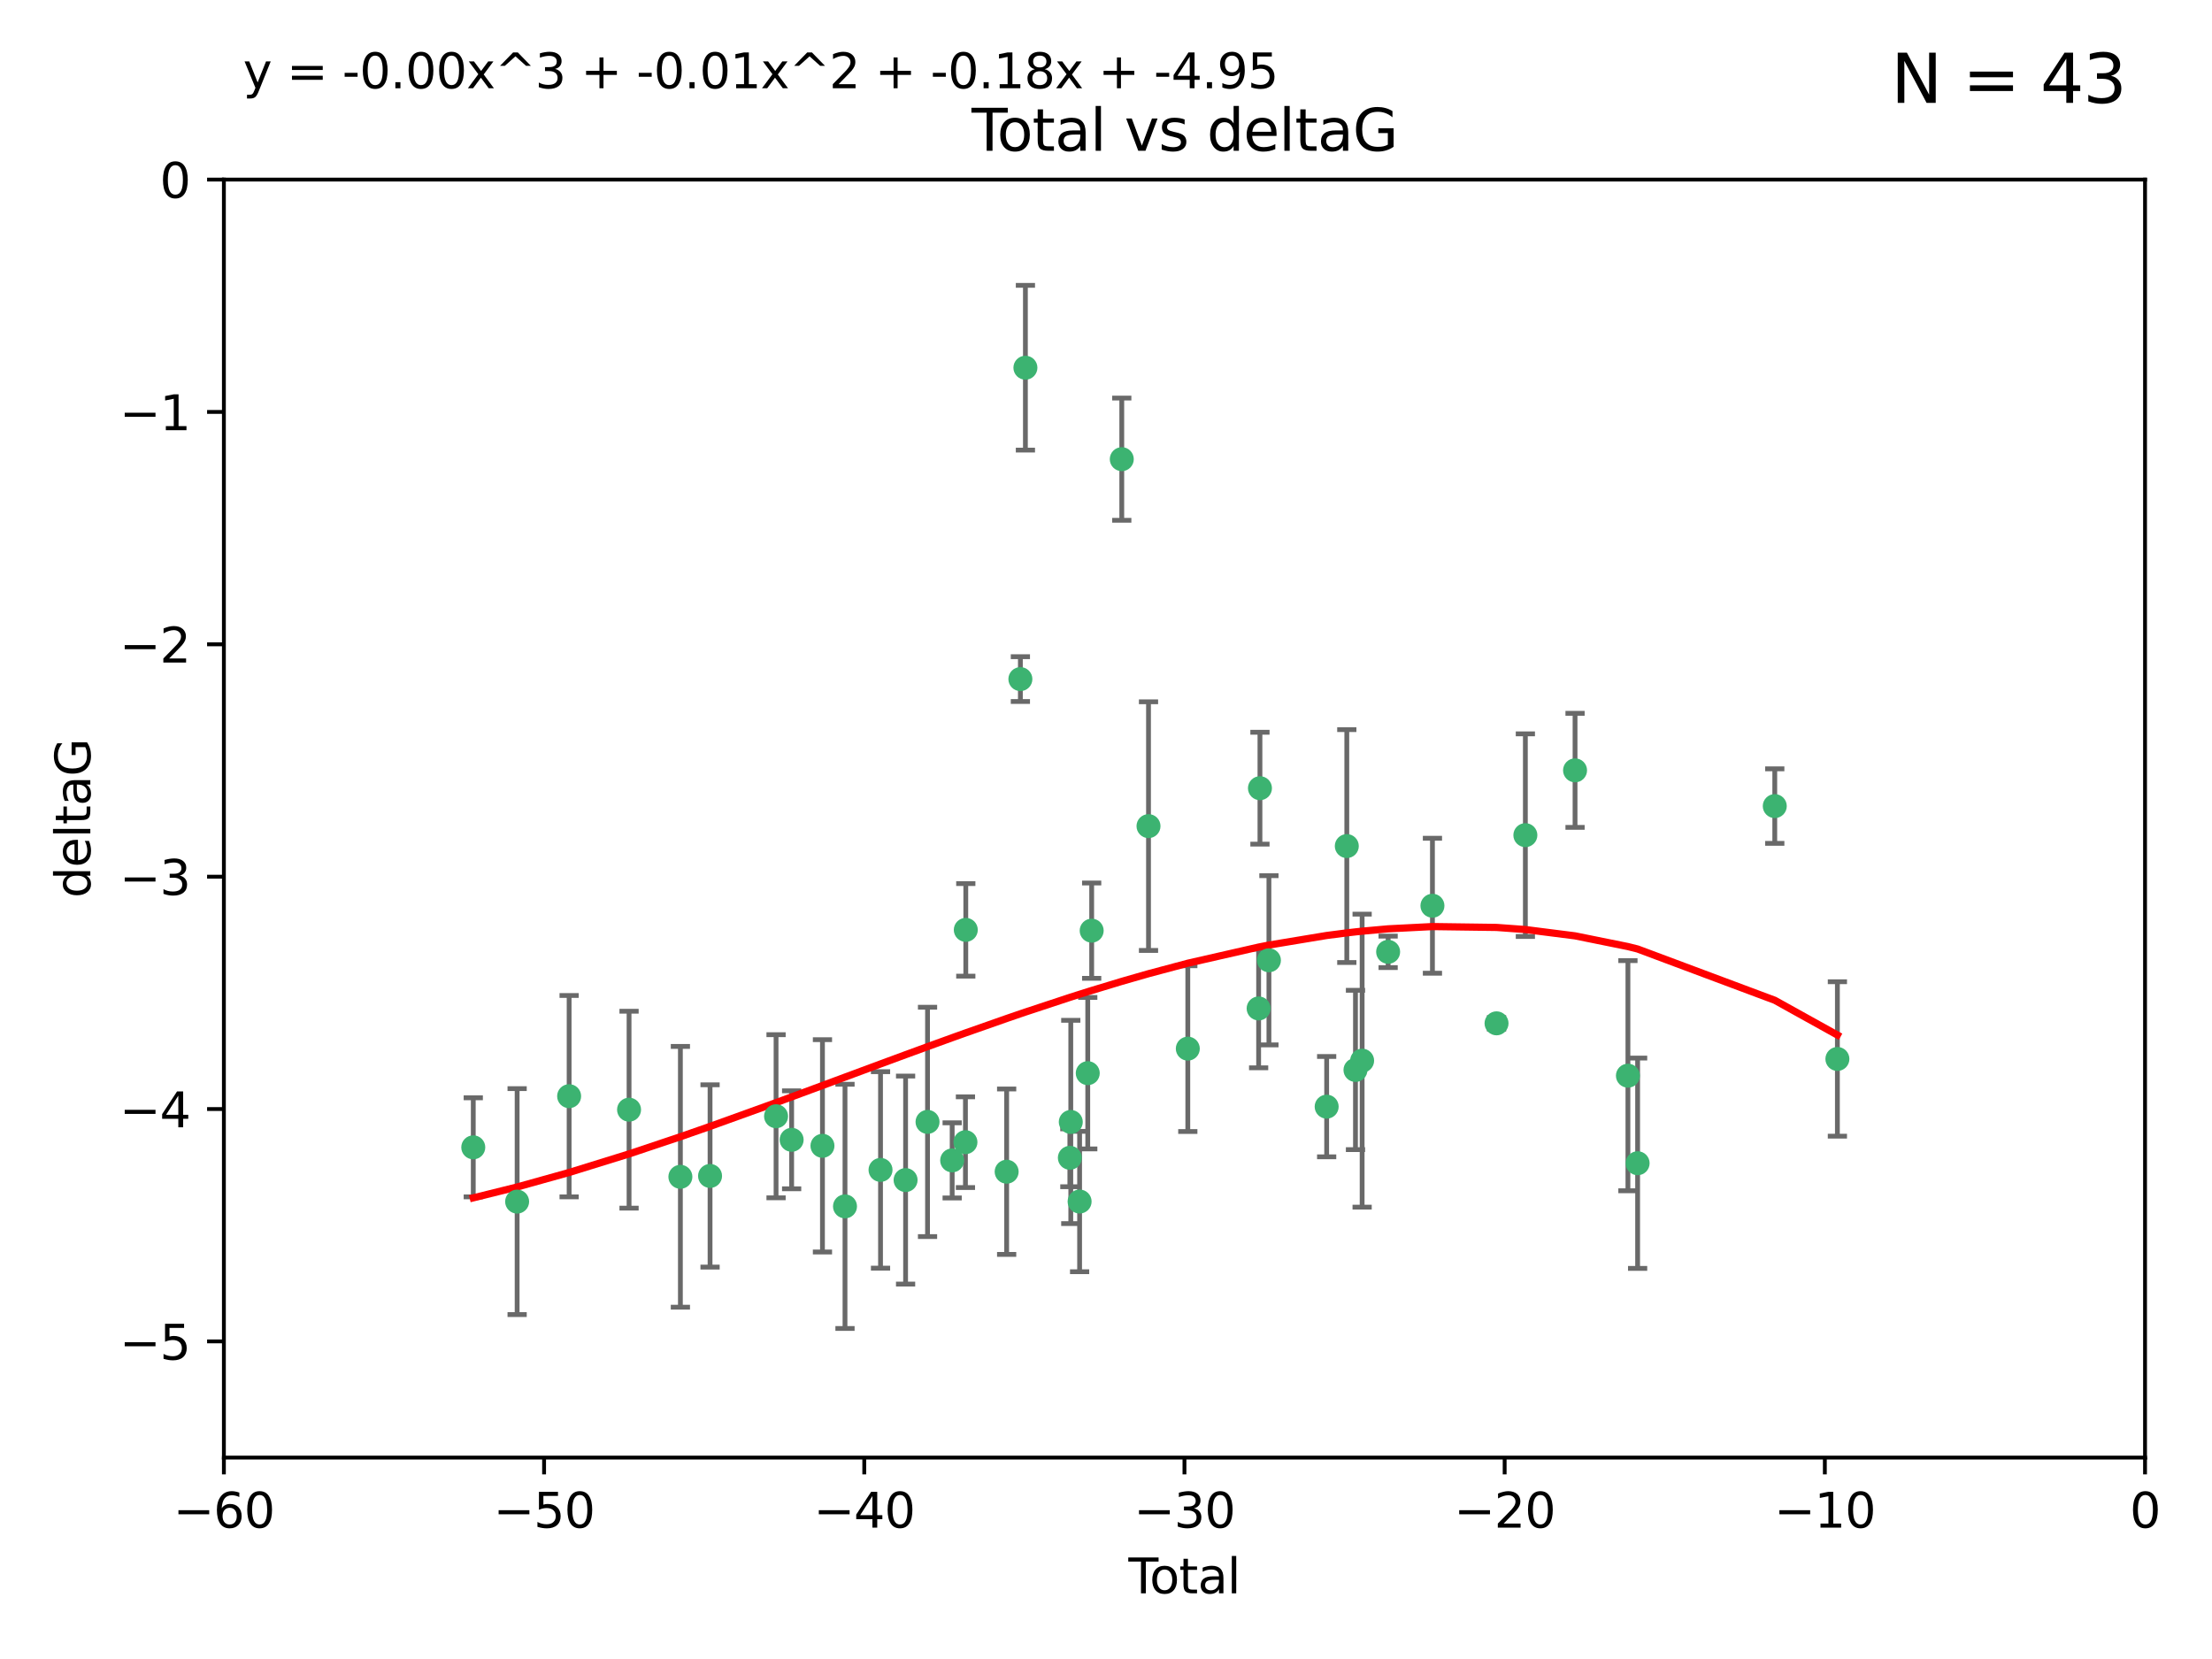 <?xml version="1.0" encoding="utf-8" standalone="no"?>
<!DOCTYPE svg PUBLIC "-//W3C//DTD SVG 1.1//EN"
  "http://www.w3.org/Graphics/SVG/1.1/DTD/svg11.dtd">
<svg xmlns:xlink="http://www.w3.org/1999/xlink" width="460.8pt" height="345.6pt" viewBox="0 0 460.8 345.6" xmlns="http://www.w3.org/2000/svg" version="1.1">
 <defs>
  <style type="text/css">*{stroke-linejoin: round; stroke-linecap: butt}</style>
 </defs>
 <g id="figure_1">
  <g id="patch_1">
   <path d="M 0 345.6 
L 460.8 345.6 
L 460.8 0 
L 0 0 
z
" style="fill: #ffffff"/>
  </g>
  <g id="axes_1">
   <g id="patch_2">
    <path d="M 46.64 303.64 
L 446.85 303.64 
L 446.85 37.411 
L 46.64 37.411 
z
" style="fill: #ffffff"/>
   </g>
   <g id="PathCollection_1">
    <defs>
     <path id="m58728c162a" d="M 0 1.118 
C 0.297 1.118 0.581 1 0.791 0.791 
C 1 0.581 1.118 0.297 1.118 0 
C 1.118 -0.297 1 -0.581 0.791 -0.791 
C 0.581 -1 0.297 -1.118 0 -1.118 
C -0.297 -1.118 -0.581 -1 -0.791 -0.791 
C -1 -0.581 -1.118 -0.297 -1.118 0 
C -1.118 0.297 -1 0.581 -0.791 0.791 
C -0.581 1 -0.297 1.118 0 1.118 
z
" style="stroke: #3cb371"/>
    </defs>
    <g clip-path="url(#p8be495f205)">
     <use xlink:href="#m58728c162a" x="98.591" y="239.011" style="fill: #3cb371; stroke: #3cb371"/>
     <use xlink:href="#m58728c162a" x="107.728" y="250.316" style="fill: #3cb371; stroke: #3cb371"/>
     <use xlink:href="#m58728c162a" x="118.56" y="228.355" style="fill: #3cb371; stroke: #3cb371"/>
     <use xlink:href="#m58728c162a" x="131.044" y="231.167" style="fill: #3cb371; stroke: #3cb371"/>
     <use xlink:href="#m58728c162a" x="141.738" y="245.151" style="fill: #3cb371; stroke: #3cb371"/>
     <use xlink:href="#m58728c162a" x="147.918" y="244.971" style="fill: #3cb371; stroke: #3cb371"/>
     <use xlink:href="#m58728c162a" x="161.668" y="232.534" style="fill: #3cb371; stroke: #3cb371"/>
     <use xlink:href="#m58728c162a" x="164.913" y="237.443" style="fill: #3cb371; stroke: #3cb371"/>
     <use xlink:href="#m58728c162a" x="171.333" y="238.695" style="fill: #3cb371; stroke: #3cb371"/>
     <use xlink:href="#m58728c162a" x="176.029" y="251.31" style="fill: #3cb371; stroke: #3cb371"/>
     <use xlink:href="#m58728c162a" x="183.43" y="243.713" style="fill: #3cb371; stroke: #3cb371"/>
     <use xlink:href="#m58728c162a" x="188.651" y="245.83" style="fill: #3cb371; stroke: #3cb371"/>
     <use xlink:href="#m58728c162a" x="193.222" y="233.712" style="fill: #3cb371; stroke: #3cb371"/>
     <use xlink:href="#m58728c162a" x="198.354" y="241.73" style="fill: #3cb371; stroke: #3cb371"/>
     <use xlink:href="#m58728c162a" x="201.119" y="237.937" style="fill: #3cb371; stroke: #3cb371"/>
     <use xlink:href="#m58728c162a" x="201.192" y="193.709" style="fill: #3cb371; stroke: #3cb371"/>
     <use xlink:href="#m58728c162a" x="209.704" y="244.088" style="fill: #3cb371; stroke: #3cb371"/>
     <use xlink:href="#m58728c162a" x="212.564" y="141.469" style="fill: #3cb371; stroke: #3cb371"/>
     <use xlink:href="#m58728c162a" x="213.612" y="76.602" style="fill: #3cb371; stroke: #3cb371"/>
     <use xlink:href="#m58728c162a" x="222.87" y="241.193" style="fill: #3cb371; stroke: #3cb371"/>
     <use xlink:href="#m58728c162a" x="223.063" y="233.723" style="fill: #3cb371; stroke: #3cb371"/>
     <use xlink:href="#m58728c162a" x="224.902" y="250.302" style="fill: #3cb371; stroke: #3cb371"/>
     <use xlink:href="#m58728c162a" x="226.599" y="223.559" style="fill: #3cb371; stroke: #3cb371"/>
     <use xlink:href="#m58728c162a" x="227.416" y="193.873" style="fill: #3cb371; stroke: #3cb371"/>
     <use xlink:href="#m58728c162a" x="233.687" y="95.653" style="fill: #3cb371; stroke: #3cb371"/>
     <use xlink:href="#m58728c162a" x="239.255" y="172.097" style="fill: #3cb371; stroke: #3cb371"/>
     <use xlink:href="#m58728c162a" x="247.442" y="218.451" style="fill: #3cb371; stroke: #3cb371"/>
     <use xlink:href="#m58728c162a" x="262.196" y="210.077" style="fill: #3cb371; stroke: #3cb371"/>
     <use xlink:href="#m58728c162a" x="262.471" y="164.196" style="fill: #3cb371; stroke: #3cb371"/>
     <use xlink:href="#m58728c162a" x="264.34" y="200.046" style="fill: #3cb371; stroke: #3cb371"/>
     <use xlink:href="#m58728c162a" x="276.368" y="230.536" style="fill: #3cb371; stroke: #3cb371"/>
     <use xlink:href="#m58728c162a" x="280.563" y="176.253" style="fill: #3cb371; stroke: #3cb371"/>
     <use xlink:href="#m58728c162a" x="282.371" y="222.895" style="fill: #3cb371; stroke: #3cb371"/>
     <use xlink:href="#m58728c162a" x="283.756" y="220.951" style="fill: #3cb371; stroke: #3cb371"/>
     <use xlink:href="#m58728c162a" x="289.173" y="198.286" style="fill: #3cb371; stroke: #3cb371"/>
     <use xlink:href="#m58728c162a" x="298.403" y="188.681" style="fill: #3cb371; stroke: #3cb371"/>
     <use xlink:href="#m58728c162a" x="311.756" y="213.179" style="fill: #3cb371; stroke: #3cb371"/>
     <use xlink:href="#m58728c162a" x="317.762" y="173.979" style="fill: #3cb371; stroke: #3cb371"/>
     <use xlink:href="#m58728c162a" x="328.112" y="160.478" style="fill: #3cb371; stroke: #3cb371"/>
     <use xlink:href="#m58728c162a" x="339.126" y="224.085" style="fill: #3cb371; stroke: #3cb371"/>
     <use xlink:href="#m58728c162a" x="341.146" y="242.322" style="fill: #3cb371; stroke: #3cb371"/>
     <use xlink:href="#m58728c162a" x="369.717" y="167.925" style="fill: #3cb371; stroke: #3cb371"/>
     <use xlink:href="#m58728c162a" x="382.763" y="220.6" style="fill: #3cb371; stroke: #3cb371"/>
    </g>
   </g>
   <g id="matplotlib.axis_1">
    <g id="xtick_1">
     <g id="line2d_1">
      <defs>
       <path id="mb7a27a4bb5" d="M 0 0 
L 0 3.5 
" style="stroke: #000000; stroke-width: 0.8"/>
      </defs>
      <g>
       <use xlink:href="#mb7a27a4bb5" x="46.64" y="303.64" style="stroke: #000000; stroke-width: 0.8"/>
      </g>
     </g>
     <g id="text_1">
      <!-- −60 -->
      <g transform="translate(36.088 318.238)scale(0.1 -0.1)">
       <defs>
        <path id="DejaVuSans-2212" d="M 678 2272 
L 4684 2272 
L 4684 1741 
L 678 1741 
L 678 2272 
z
" transform="scale(0.016)"/>
        <path id="DejaVuSans-36" d="M 2113 2584 
Q 1688 2584 1439 2293 
Q 1191 2003 1191 1497 
Q 1191 994 1439 701 
Q 1688 409 2113 409 
Q 2538 409 2786 701 
Q 3034 994 3034 1497 
Q 3034 2003 2786 2293 
Q 2538 2584 2113 2584 
z
M 3366 4563 
L 3366 3988 
Q 3128 4100 2886 4159 
Q 2644 4219 2406 4219 
Q 1781 4219 1451 3797 
Q 1122 3375 1075 2522 
Q 1259 2794 1537 2939 
Q 1816 3084 2150 3084 
Q 2853 3084 3261 2657 
Q 3669 2231 3669 1497 
Q 3669 778 3244 343 
Q 2819 -91 2113 -91 
Q 1303 -91 875 529 
Q 447 1150 447 2328 
Q 447 3434 972 4092 
Q 1497 4750 2381 4750 
Q 2619 4750 2861 4703 
Q 3103 4656 3366 4563 
z
" transform="scale(0.016)"/>
        <path id="DejaVuSans-30" d="M 2034 4250 
Q 1547 4250 1301 3770 
Q 1056 3291 1056 2328 
Q 1056 1369 1301 889 
Q 1547 409 2034 409 
Q 2525 409 2770 889 
Q 3016 1369 3016 2328 
Q 3016 3291 2770 3770 
Q 2525 4250 2034 4250 
z
M 2034 4750 
Q 2819 4750 3233 4129 
Q 3647 3509 3647 2328 
Q 3647 1150 3233 529 
Q 2819 -91 2034 -91 
Q 1250 -91 836 529 
Q 422 1150 422 2328 
Q 422 3509 836 4129 
Q 1250 4750 2034 4750 
z
" transform="scale(0.016)"/>
       </defs>
       <use xlink:href="#DejaVuSans-2212"/>
       <use xlink:href="#DejaVuSans-36" x="83.789"/>
       <use xlink:href="#DejaVuSans-30" x="147.412"/>
      </g>
     </g>
    </g>
    <g id="xtick_2">
     <g id="line2d_2">
      <g>
       <use xlink:href="#mb7a27a4bb5" x="113.342" y="303.64" style="stroke: #000000; stroke-width: 0.8"/>
      </g>
     </g>
     <g id="text_2">
      <!-- −50 -->
      <g transform="translate(102.789 318.238)scale(0.1 -0.1)">
       <defs>
        <path id="DejaVuSans-35" d="M 691 4666 
L 3169 4666 
L 3169 4134 
L 1269 4134 
L 1269 2991 
Q 1406 3038 1543 3061 
Q 1681 3084 1819 3084 
Q 2600 3084 3056 2656 
Q 3513 2228 3513 1497 
Q 3513 744 3044 326 
Q 2575 -91 1722 -91 
Q 1428 -91 1123 -41 
Q 819 9 494 109 
L 494 744 
Q 775 591 1075 516 
Q 1375 441 1709 441 
Q 2250 441 2565 725 
Q 2881 1009 2881 1497 
Q 2881 1984 2565 2268 
Q 2250 2553 1709 2553 
Q 1456 2553 1204 2497 
Q 953 2441 691 2322 
L 691 4666 
z
" transform="scale(0.016)"/>
       </defs>
       <use xlink:href="#DejaVuSans-2212"/>
       <use xlink:href="#DejaVuSans-35" x="83.789"/>
       <use xlink:href="#DejaVuSans-30" x="147.412"/>
      </g>
     </g>
    </g>
    <g id="xtick_3">
     <g id="line2d_3">
      <g>
       <use xlink:href="#mb7a27a4bb5" x="180.043" y="303.64" style="stroke: #000000; stroke-width: 0.8"/>
      </g>
     </g>
     <g id="text_3">
      <!-- −40 -->
      <g transform="translate(169.491 318.238)scale(0.1 -0.1)">
       <defs>
        <path id="DejaVuSans-34" d="M 2419 4116 
L 825 1625 
L 2419 1625 
L 2419 4116 
z
M 2253 4666 
L 3047 4666 
L 3047 1625 
L 3713 1625 
L 3713 1100 
L 3047 1100 
L 3047 0 
L 2419 0 
L 2419 1100 
L 313 1100 
L 313 1709 
L 2253 4666 
z
" transform="scale(0.016)"/>
       </defs>
       <use xlink:href="#DejaVuSans-2212"/>
       <use xlink:href="#DejaVuSans-34" x="83.789"/>
       <use xlink:href="#DejaVuSans-30" x="147.412"/>
      </g>
     </g>
    </g>
    <g id="xtick_4">
     <g id="line2d_4">
      <g>
       <use xlink:href="#mb7a27a4bb5" x="246.745" y="303.64" style="stroke: #000000; stroke-width: 0.8"/>
      </g>
     </g>
     <g id="text_4">
      <!-- −30 -->
      <g transform="translate(236.193 318.238)scale(0.1 -0.1)">
       <defs>
        <path id="DejaVuSans-33" d="M 2597 2516 
Q 3050 2419 3304 2112 
Q 3559 1806 3559 1356 
Q 3559 666 3084 287 
Q 2609 -91 1734 -91 
Q 1441 -91 1130 -33 
Q 819 25 488 141 
L 488 750 
Q 750 597 1062 519 
Q 1375 441 1716 441 
Q 2309 441 2620 675 
Q 2931 909 2931 1356 
Q 2931 1769 2642 2001 
Q 2353 2234 1838 2234 
L 1294 2234 
L 1294 2753 
L 1863 2753 
Q 2328 2753 2575 2939 
Q 2822 3125 2822 3475 
Q 2822 3834 2567 4026 
Q 2313 4219 1838 4219 
Q 1578 4219 1281 4162 
Q 984 4106 628 3988 
L 628 4550 
Q 988 4650 1302 4700 
Q 1616 4750 1894 4750 
Q 2613 4750 3031 4423 
Q 3450 4097 3450 3541 
Q 3450 3153 3228 2886 
Q 3006 2619 2597 2516 
z
" transform="scale(0.016)"/>
       </defs>
       <use xlink:href="#DejaVuSans-2212"/>
       <use xlink:href="#DejaVuSans-33" x="83.789"/>
       <use xlink:href="#DejaVuSans-30" x="147.412"/>
      </g>
     </g>
    </g>
    <g id="xtick_5">
     <g id="line2d_5">
      <g>
       <use xlink:href="#mb7a27a4bb5" x="313.447" y="303.64" style="stroke: #000000; stroke-width: 0.8"/>
      </g>
     </g>
     <g id="text_5">
      <!-- −20 -->
      <g transform="translate(302.894 318.238)scale(0.1 -0.1)">
       <defs>
        <path id="DejaVuSans-32" d="M 1228 531 
L 3431 531 
L 3431 0 
L 469 0 
L 469 531 
Q 828 903 1448 1529 
Q 2069 2156 2228 2338 
Q 2531 2678 2651 2914 
Q 2772 3150 2772 3378 
Q 2772 3750 2511 3984 
Q 2250 4219 1831 4219 
Q 1534 4219 1204 4116 
Q 875 4013 500 3803 
L 500 4441 
Q 881 4594 1212 4672 
Q 1544 4750 1819 4750 
Q 2544 4750 2975 4387 
Q 3406 4025 3406 3419 
Q 3406 3131 3298 2873 
Q 3191 2616 2906 2266 
Q 2828 2175 2409 1742 
Q 1991 1309 1228 531 
z
" transform="scale(0.016)"/>
       </defs>
       <use xlink:href="#DejaVuSans-2212"/>
       <use xlink:href="#DejaVuSans-32" x="83.789"/>
       <use xlink:href="#DejaVuSans-30" x="147.412"/>
      </g>
     </g>
    </g>
    <g id="xtick_6">
     <g id="line2d_6">
      <g>
       <use xlink:href="#mb7a27a4bb5" x="380.148" y="303.64" style="stroke: #000000; stroke-width: 0.8"/>
      </g>
     </g>
     <g id="text_6">
      <!-- −10 -->
      <g transform="translate(369.596 318.238)scale(0.1 -0.1)">
       <defs>
        <path id="DejaVuSans-31" d="M 794 531 
L 1825 531 
L 1825 4091 
L 703 3866 
L 703 4441 
L 1819 4666 
L 2450 4666 
L 2450 531 
L 3481 531 
L 3481 0 
L 794 0 
L 794 531 
z
" transform="scale(0.016)"/>
       </defs>
       <use xlink:href="#DejaVuSans-2212"/>
       <use xlink:href="#DejaVuSans-31" x="83.789"/>
       <use xlink:href="#DejaVuSans-30" x="147.412"/>
      </g>
     </g>
    </g>
    <g id="xtick_7">
     <g id="line2d_7">
      <g>
       <use xlink:href="#mb7a27a4bb5" x="446.85" y="303.64" style="stroke: #000000; stroke-width: 0.8"/>
      </g>
     </g>
     <g id="text_7">
      <!-- 0 -->
      <g transform="translate(443.669 318.238)scale(0.1 -0.1)">
       <use xlink:href="#DejaVuSans-30"/>
      </g>
     </g>
    </g>
    <g id="text_8">
     <!-- Total -->
     <g transform="translate(235.068 331.917)scale(0.1 -0.1)">
      <defs>
       <path id="DejaVuSans-54" d="M -19 4666 
L 3928 4666 
L 3928 4134 
L 2272 4134 
L 2272 0 
L 1638 0 
L 1638 4134 
L -19 4134 
L -19 4666 
z
" transform="scale(0.016)"/>
       <path id="DejaVuSans-6f" d="M 1959 3097 
Q 1497 3097 1228 2736 
Q 959 2375 959 1747 
Q 959 1119 1226 758 
Q 1494 397 1959 397 
Q 2419 397 2687 759 
Q 2956 1122 2956 1747 
Q 2956 2369 2687 2733 
Q 2419 3097 1959 3097 
z
M 1959 3584 
Q 2709 3584 3137 3096 
Q 3566 2609 3566 1747 
Q 3566 888 3137 398 
Q 2709 -91 1959 -91 
Q 1206 -91 779 398 
Q 353 888 353 1747 
Q 353 2609 779 3096 
Q 1206 3584 1959 3584 
z
" transform="scale(0.016)"/>
       <path id="DejaVuSans-74" d="M 1172 4494 
L 1172 3500 
L 2356 3500 
L 2356 3053 
L 1172 3053 
L 1172 1153 
Q 1172 725 1289 603 
Q 1406 481 1766 481 
L 2356 481 
L 2356 0 
L 1766 0 
Q 1100 0 847 248 
Q 594 497 594 1153 
L 594 3053 
L 172 3053 
L 172 3500 
L 594 3500 
L 594 4494 
L 1172 4494 
z
" transform="scale(0.016)"/>
       <path id="DejaVuSans-61" d="M 2194 1759 
Q 1497 1759 1228 1600 
Q 959 1441 959 1056 
Q 959 750 1161 570 
Q 1363 391 1709 391 
Q 2188 391 2477 730 
Q 2766 1069 2766 1631 
L 2766 1759 
L 2194 1759 
z
M 3341 1997 
L 3341 0 
L 2766 0 
L 2766 531 
Q 2569 213 2275 61 
Q 1981 -91 1556 -91 
Q 1019 -91 701 211 
Q 384 513 384 1019 
Q 384 1609 779 1909 
Q 1175 2209 1959 2209 
L 2766 2209 
L 2766 2266 
Q 2766 2663 2505 2880 
Q 2244 3097 1772 3097 
Q 1472 3097 1187 3025 
Q 903 2953 641 2809 
L 641 3341 
Q 956 3463 1253 3523 
Q 1550 3584 1831 3584 
Q 2591 3584 2966 3190 
Q 3341 2797 3341 1997 
z
" transform="scale(0.016)"/>
       <path id="DejaVuSans-6c" d="M 603 4863 
L 1178 4863 
L 1178 0 
L 603 0 
L 603 4863 
z
" transform="scale(0.016)"/>
      </defs>
      <use xlink:href="#DejaVuSans-54"/>
      <use xlink:href="#DejaVuSans-6f" x="44.084"/>
      <use xlink:href="#DejaVuSans-74" x="105.266"/>
      <use xlink:href="#DejaVuSans-61" x="144.475"/>
      <use xlink:href="#DejaVuSans-6c" x="205.754"/>
     </g>
    </g>
   </g>
   <g id="matplotlib.axis_2">
    <g id="ytick_1">
     <g id="line2d_8">
      <defs>
       <path id="mb69eaee4bb" d="M 0 0 
L -3.5 0 
" style="stroke: #000000; stroke-width: 0.8"/>
      </defs>
      <g>
       <use xlink:href="#mb69eaee4bb" x="46.64" y="279.437" style="stroke: #000000; stroke-width: 0.8"/>
      </g>
     </g>
     <g id="text_9">
      <!-- −5 -->
      <g transform="translate(24.898 283.237)scale(0.1 -0.1)">
       <use xlink:href="#DejaVuSans-2212"/>
       <use xlink:href="#DejaVuSans-35" x="83.789"/>
      </g>
     </g>
    </g>
    <g id="ytick_2">
     <g id="line2d_9">
      <g>
       <use xlink:href="#mb69eaee4bb" x="46.64" y="231.032" style="stroke: #000000; stroke-width: 0.8"/>
      </g>
     </g>
     <g id="text_10">
      <!-- −4 -->
      <g transform="translate(24.898 234.831)scale(0.1 -0.1)">
       <use xlink:href="#DejaVuSans-2212"/>
       <use xlink:href="#DejaVuSans-34" x="83.789"/>
      </g>
     </g>
    </g>
    <g id="ytick_3">
     <g id="line2d_10">
      <g>
       <use xlink:href="#mb69eaee4bb" x="46.64" y="182.627" style="stroke: #000000; stroke-width: 0.8"/>
      </g>
     </g>
     <g id="text_11">
      <!-- −3 -->
      <g transform="translate(24.898 186.426)scale(0.1 -0.1)">
       <use xlink:href="#DejaVuSans-2212"/>
       <use xlink:href="#DejaVuSans-33" x="83.789"/>
      </g>
     </g>
    </g>
    <g id="ytick_4">
     <g id="line2d_11">
      <g>
       <use xlink:href="#mb69eaee4bb" x="46.64" y="134.222" style="stroke: #000000; stroke-width: 0.8"/>
      </g>
     </g>
     <g id="text_12">
      <!-- −2 -->
      <g transform="translate(24.898 138.021)scale(0.1 -0.1)">
       <use xlink:href="#DejaVuSans-2212"/>
       <use xlink:href="#DejaVuSans-32" x="83.789"/>
      </g>
     </g>
    </g>
    <g id="ytick_5">
     <g id="line2d_12">
      <g>
       <use xlink:href="#mb69eaee4bb" x="46.64" y="85.816" style="stroke: #000000; stroke-width: 0.8"/>
      </g>
     </g>
     <g id="text_13">
      <!-- −1 -->
      <g transform="translate(24.898 89.616)scale(0.1 -0.1)">
       <use xlink:href="#DejaVuSans-2212"/>
       <use xlink:href="#DejaVuSans-31" x="83.789"/>
      </g>
     </g>
    </g>
    <g id="ytick_6">
     <g id="line2d_13">
      <g>
       <use xlink:href="#mb69eaee4bb" x="46.64" y="37.411" style="stroke: #000000; stroke-width: 0.8"/>
      </g>
     </g>
     <g id="text_14">
      <!-- 0 -->
      <g transform="translate(33.278 41.21)scale(0.1 -0.1)">
       <use xlink:href="#DejaVuSans-30"/>
      </g>
     </g>
    </g>
    <g id="text_15">
     <!-- deltaG -->
     <g transform="translate(18.818 187.064)rotate(-90)scale(0.1 -0.1)">
      <defs>
       <path id="DejaVuSans-64" d="M 2906 2969 
L 2906 4863 
L 3481 4863 
L 3481 0 
L 2906 0 
L 2906 525 
Q 2725 213 2448 61 
Q 2172 -91 1784 -91 
Q 1150 -91 751 415 
Q 353 922 353 1747 
Q 353 2572 751 3078 
Q 1150 3584 1784 3584 
Q 2172 3584 2448 3432 
Q 2725 3281 2906 2969 
z
M 947 1747 
Q 947 1113 1208 752 
Q 1469 391 1925 391 
Q 2381 391 2643 752 
Q 2906 1113 2906 1747 
Q 2906 2381 2643 2742 
Q 2381 3103 1925 3103 
Q 1469 3103 1208 2742 
Q 947 2381 947 1747 
z
" transform="scale(0.016)"/>
       <path id="DejaVuSans-65" d="M 3597 1894 
L 3597 1613 
L 953 1613 
Q 991 1019 1311 708 
Q 1631 397 2203 397 
Q 2534 397 2845 478 
Q 3156 559 3463 722 
L 3463 178 
Q 3153 47 2828 -22 
Q 2503 -91 2169 -91 
Q 1331 -91 842 396 
Q 353 884 353 1716 
Q 353 2575 817 3079 
Q 1281 3584 2069 3584 
Q 2775 3584 3186 3129 
Q 3597 2675 3597 1894 
z
M 3022 2063 
Q 3016 2534 2758 2815 
Q 2500 3097 2075 3097 
Q 1594 3097 1305 2825 
Q 1016 2553 972 2059 
L 3022 2063 
z
" transform="scale(0.016)"/>
       <path id="DejaVuSans-47" d="M 3809 666 
L 3809 1919 
L 2778 1919 
L 2778 2438 
L 4434 2438 
L 4434 434 
Q 4069 175 3628 42 
Q 3188 -91 2688 -91 
Q 1594 -91 976 548 
Q 359 1188 359 2328 
Q 359 3472 976 4111 
Q 1594 4750 2688 4750 
Q 3144 4750 3555 4637 
Q 3966 4525 4313 4306 
L 4313 3634 
Q 3963 3931 3569 4081 
Q 3175 4231 2741 4231 
Q 1884 4231 1454 3753 
Q 1025 3275 1025 2328 
Q 1025 1384 1454 906 
Q 1884 428 2741 428 
Q 3075 428 3337 486 
Q 3600 544 3809 666 
z
" transform="scale(0.016)"/>
      </defs>
      <use xlink:href="#DejaVuSans-64"/>
      <use xlink:href="#DejaVuSans-65" x="63.477"/>
      <use xlink:href="#DejaVuSans-6c" x="125"/>
      <use xlink:href="#DejaVuSans-74" x="152.783"/>
      <use xlink:href="#DejaVuSans-61" x="191.992"/>
      <use xlink:href="#DejaVuSans-47" x="253.271"/>
     </g>
    </g>
   </g>
   <g id="LineCollection_1">
    <path d="M 98.591 249.332 
L 98.591 228.691 
" clip-path="url(#p8be495f205)" style="fill: none; stroke: #696969"/>
    <path d="M 107.728 273.851 
L 107.728 226.78 
" clip-path="url(#p8be495f205)" style="fill: none; stroke: #696969"/>
    <path d="M 118.56 249.329 
L 118.56 207.382 
" clip-path="url(#p8be495f205)" style="fill: none; stroke: #696969"/>
    <path d="M 131.044 251.678 
L 131.044 210.656 
" clip-path="url(#p8be495f205)" style="fill: none; stroke: #696969"/>
    <path d="M 141.738 272.312 
L 141.738 217.99 
" clip-path="url(#p8be495f205)" style="fill: none; stroke: #696969"/>
    <path d="M 147.918 263.96 
L 147.918 225.982 
" clip-path="url(#p8be495f205)" style="fill: none; stroke: #696969"/>
    <path d="M 161.668 249.526 
L 161.668 215.542 
" clip-path="url(#p8be495f205)" style="fill: none; stroke: #696969"/>
    <path d="M 164.913 247.65 
L 164.913 227.236 
" clip-path="url(#p8be495f205)" style="fill: none; stroke: #696969"/>
    <path d="M 171.333 260.812 
L 171.333 216.578 
" clip-path="url(#p8be495f205)" style="fill: none; stroke: #696969"/>
    <path d="M 176.029 276.746 
L 176.029 225.873 
" clip-path="url(#p8be495f205)" style="fill: none; stroke: #696969"/>
    <path d="M 183.43 264.178 
L 183.43 223.248 
" clip-path="url(#p8be495f205)" style="fill: none; stroke: #696969"/>
    <path d="M 188.651 267.497 
L 188.651 224.162 
" clip-path="url(#p8be495f205)" style="fill: none; stroke: #696969"/>
    <path d="M 193.222 257.598 
L 193.222 209.826 
" clip-path="url(#p8be495f205)" style="fill: none; stroke: #696969"/>
    <path d="M 198.354 249.557 
L 198.354 233.903 
" clip-path="url(#p8be495f205)" style="fill: none; stroke: #696969"/>
    <path d="M 201.119 247.386 
L 201.119 228.488 
" clip-path="url(#p8be495f205)" style="fill: none; stroke: #696969"/>
    <path d="M 201.192 203.348 
L 201.192 184.071 
" clip-path="url(#p8be495f205)" style="fill: none; stroke: #696969"/>
    <path d="M 209.704 261.318 
L 209.704 226.858 
" clip-path="url(#p8be495f205)" style="fill: none; stroke: #696969"/>
    <path d="M 212.564 146.137 
L 212.564 136.802 
" clip-path="url(#p8be495f205)" style="fill: none; stroke: #696969"/>
    <path d="M 213.612 93.762 
L 213.612 59.442 
" clip-path="url(#p8be495f205)" style="fill: none; stroke: #696969"/>
    <path d="M 222.87 247.22 
L 222.87 235.166 
" clip-path="url(#p8be495f205)" style="fill: none; stroke: #696969"/>
    <path d="M 223.063 254.896 
L 223.063 212.549 
" clip-path="url(#p8be495f205)" style="fill: none; stroke: #696969"/>
    <path d="M 224.902 264.925 
L 224.902 235.679 
" clip-path="url(#p8be495f205)" style="fill: none; stroke: #696969"/>
    <path d="M 226.599 239.336 
L 226.599 207.781 
" clip-path="url(#p8be495f205)" style="fill: none; stroke: #696969"/>
    <path d="M 227.416 203.802 
L 227.416 183.944 
" clip-path="url(#p8be495f205)" style="fill: none; stroke: #696969"/>
    <path d="M 233.687 108.382 
L 233.687 82.923 
" clip-path="url(#p8be495f205)" style="fill: none; stroke: #696969"/>
    <path d="M 239.255 197.995 
L 239.255 146.198 
" clip-path="url(#p8be495f205)" style="fill: none; stroke: #696969"/>
    <path d="M 247.442 235.713 
L 247.442 201.188 
" clip-path="url(#p8be495f205)" style="fill: none; stroke: #696969"/>
    <path d="M 262.196 222.445 
L 262.196 197.71 
" clip-path="url(#p8be495f205)" style="fill: none; stroke: #696969"/>
    <path d="M 262.471 175.847 
L 262.471 152.545 
" clip-path="url(#p8be495f205)" style="fill: none; stroke: #696969"/>
    <path d="M 264.34 217.668 
L 264.34 182.424 
" clip-path="url(#p8be495f205)" style="fill: none; stroke: #696969"/>
    <path d="M 276.368 240.987 
L 276.368 220.084 
" clip-path="url(#p8be495f205)" style="fill: none; stroke: #696969"/>
    <path d="M 280.563 200.512 
L 280.563 151.994 
" clip-path="url(#p8be495f205)" style="fill: none; stroke: #696969"/>
    <path d="M 282.371 239.489 
L 282.371 206.3 
" clip-path="url(#p8be495f205)" style="fill: none; stroke: #696969"/>
    <path d="M 283.756 251.471 
L 283.756 190.431 
" clip-path="url(#p8be495f205)" style="fill: none; stroke: #696969"/>
    <path d="M 289.173 201.563 
L 289.173 195.009 
" clip-path="url(#p8be495f205)" style="fill: none; stroke: #696969"/>
    <path d="M 298.403 202.739 
L 298.403 174.624 
" clip-path="url(#p8be495f205)" style="fill: none; stroke: #696969"/>
    <path d="M 311.756 214.388 
L 311.756 211.971 
" clip-path="url(#p8be495f205)" style="fill: none; stroke: #696969"/>
    <path d="M 317.762 195.085 
L 317.762 152.873 
" clip-path="url(#p8be495f205)" style="fill: none; stroke: #696969"/>
    <path d="M 328.112 172.358 
L 328.112 148.597 
" clip-path="url(#p8be495f205)" style="fill: none; stroke: #696969"/>
    <path d="M 339.126 248.056 
L 339.126 200.114 
" clip-path="url(#p8be495f205)" style="fill: none; stroke: #696969"/>
    <path d="M 341.146 264.227 
L 341.146 220.417 
" clip-path="url(#p8be495f205)" style="fill: none; stroke: #696969"/>
    <path d="M 369.717 175.69 
L 369.717 160.161 
" clip-path="url(#p8be495f205)" style="fill: none; stroke: #696969"/>
    <path d="M 382.763 236.686 
L 382.763 204.513 
" clip-path="url(#p8be495f205)" style="fill: none; stroke: #696969"/>
   </g>
   <g id="line2d_14">
    <defs>
     <path id="m165cbcde55" d="M 2 0 
L -2 -0 
" style="stroke: #696969"/>
    </defs>
    <g clip-path="url(#p8be495f205)">
     <use xlink:href="#m165cbcde55" x="98.591" y="249.332" style="fill: #696969; stroke: #696969"/>
     <use xlink:href="#m165cbcde55" x="107.728" y="273.851" style="fill: #696969; stroke: #696969"/>
     <use xlink:href="#m165cbcde55" x="118.56" y="249.329" style="fill: #696969; stroke: #696969"/>
     <use xlink:href="#m165cbcde55" x="131.044" y="251.678" style="fill: #696969; stroke: #696969"/>
     <use xlink:href="#m165cbcde55" x="141.738" y="272.312" style="fill: #696969; stroke: #696969"/>
     <use xlink:href="#m165cbcde55" x="147.918" y="263.96" style="fill: #696969; stroke: #696969"/>
     <use xlink:href="#m165cbcde55" x="161.668" y="249.526" style="fill: #696969; stroke: #696969"/>
     <use xlink:href="#m165cbcde55" x="164.913" y="247.65" style="fill: #696969; stroke: #696969"/>
     <use xlink:href="#m165cbcde55" x="171.333" y="260.812" style="fill: #696969; stroke: #696969"/>
     <use xlink:href="#m165cbcde55" x="176.029" y="276.746" style="fill: #696969; stroke: #696969"/>
     <use xlink:href="#m165cbcde55" x="183.43" y="264.178" style="fill: #696969; stroke: #696969"/>
     <use xlink:href="#m165cbcde55" x="188.651" y="267.497" style="fill: #696969; stroke: #696969"/>
     <use xlink:href="#m165cbcde55" x="193.222" y="257.598" style="fill: #696969; stroke: #696969"/>
     <use xlink:href="#m165cbcde55" x="198.354" y="249.557" style="fill: #696969; stroke: #696969"/>
     <use xlink:href="#m165cbcde55" x="201.119" y="247.386" style="fill: #696969; stroke: #696969"/>
     <use xlink:href="#m165cbcde55" x="201.192" y="203.348" style="fill: #696969; stroke: #696969"/>
     <use xlink:href="#m165cbcde55" x="209.704" y="261.318" style="fill: #696969; stroke: #696969"/>
     <use xlink:href="#m165cbcde55" x="212.564" y="146.137" style="fill: #696969; stroke: #696969"/>
     <use xlink:href="#m165cbcde55" x="213.612" y="93.762" style="fill: #696969; stroke: #696969"/>
     <use xlink:href="#m165cbcde55" x="222.87" y="247.22" style="fill: #696969; stroke: #696969"/>
     <use xlink:href="#m165cbcde55" x="223.063" y="254.896" style="fill: #696969; stroke: #696969"/>
     <use xlink:href="#m165cbcde55" x="224.902" y="264.925" style="fill: #696969; stroke: #696969"/>
     <use xlink:href="#m165cbcde55" x="226.599" y="239.336" style="fill: #696969; stroke: #696969"/>
     <use xlink:href="#m165cbcde55" x="227.416" y="203.802" style="fill: #696969; stroke: #696969"/>
     <use xlink:href="#m165cbcde55" x="233.687" y="108.382" style="fill: #696969; stroke: #696969"/>
     <use xlink:href="#m165cbcde55" x="239.255" y="197.995" style="fill: #696969; stroke: #696969"/>
     <use xlink:href="#m165cbcde55" x="247.442" y="235.713" style="fill: #696969; stroke: #696969"/>
     <use xlink:href="#m165cbcde55" x="262.196" y="222.445" style="fill: #696969; stroke: #696969"/>
     <use xlink:href="#m165cbcde55" x="262.471" y="175.847" style="fill: #696969; stroke: #696969"/>
     <use xlink:href="#m165cbcde55" x="264.34" y="217.668" style="fill: #696969; stroke: #696969"/>
     <use xlink:href="#m165cbcde55" x="276.368" y="240.987" style="fill: #696969; stroke: #696969"/>
     <use xlink:href="#m165cbcde55" x="280.563" y="200.512" style="fill: #696969; stroke: #696969"/>
     <use xlink:href="#m165cbcde55" x="282.371" y="239.489" style="fill: #696969; stroke: #696969"/>
     <use xlink:href="#m165cbcde55" x="283.756" y="251.471" style="fill: #696969; stroke: #696969"/>
     <use xlink:href="#m165cbcde55" x="289.173" y="201.563" style="fill: #696969; stroke: #696969"/>
     <use xlink:href="#m165cbcde55" x="298.403" y="202.739" style="fill: #696969; stroke: #696969"/>
     <use xlink:href="#m165cbcde55" x="311.756" y="214.388" style="fill: #696969; stroke: #696969"/>
     <use xlink:href="#m165cbcde55" x="317.762" y="195.085" style="fill: #696969; stroke: #696969"/>
     <use xlink:href="#m165cbcde55" x="328.112" y="172.358" style="fill: #696969; stroke: #696969"/>
     <use xlink:href="#m165cbcde55" x="339.126" y="248.056" style="fill: #696969; stroke: #696969"/>
     <use xlink:href="#m165cbcde55" x="341.146" y="264.227" style="fill: #696969; stroke: #696969"/>
     <use xlink:href="#m165cbcde55" x="369.717" y="175.69" style="fill: #696969; stroke: #696969"/>
     <use xlink:href="#m165cbcde55" x="382.763" y="236.686" style="fill: #696969; stroke: #696969"/>
    </g>
   </g>
   <g id="line2d_15">
    <g clip-path="url(#p8be495f205)">
     <use xlink:href="#m165cbcde55" x="98.591" y="228.691" style="fill: #696969; stroke: #696969"/>
     <use xlink:href="#m165cbcde55" x="107.728" y="226.78" style="fill: #696969; stroke: #696969"/>
     <use xlink:href="#m165cbcde55" x="118.56" y="207.382" style="fill: #696969; stroke: #696969"/>
     <use xlink:href="#m165cbcde55" x="131.044" y="210.656" style="fill: #696969; stroke: #696969"/>
     <use xlink:href="#m165cbcde55" x="141.738" y="217.99" style="fill: #696969; stroke: #696969"/>
     <use xlink:href="#m165cbcde55" x="147.918" y="225.982" style="fill: #696969; stroke: #696969"/>
     <use xlink:href="#m165cbcde55" x="161.668" y="215.542" style="fill: #696969; stroke: #696969"/>
     <use xlink:href="#m165cbcde55" x="164.913" y="227.236" style="fill: #696969; stroke: #696969"/>
     <use xlink:href="#m165cbcde55" x="171.333" y="216.578" style="fill: #696969; stroke: #696969"/>
     <use xlink:href="#m165cbcde55" x="176.029" y="225.873" style="fill: #696969; stroke: #696969"/>
     <use xlink:href="#m165cbcde55" x="183.43" y="223.248" style="fill: #696969; stroke: #696969"/>
     <use xlink:href="#m165cbcde55" x="188.651" y="224.162" style="fill: #696969; stroke: #696969"/>
     <use xlink:href="#m165cbcde55" x="193.222" y="209.826" style="fill: #696969; stroke: #696969"/>
     <use xlink:href="#m165cbcde55" x="198.354" y="233.903" style="fill: #696969; stroke: #696969"/>
     <use xlink:href="#m165cbcde55" x="201.119" y="228.488" style="fill: #696969; stroke: #696969"/>
     <use xlink:href="#m165cbcde55" x="201.192" y="184.071" style="fill: #696969; stroke: #696969"/>
     <use xlink:href="#m165cbcde55" x="209.704" y="226.858" style="fill: #696969; stroke: #696969"/>
     <use xlink:href="#m165cbcde55" x="212.564" y="136.802" style="fill: #696969; stroke: #696969"/>
     <use xlink:href="#m165cbcde55" x="213.612" y="59.442" style="fill: #696969; stroke: #696969"/>
     <use xlink:href="#m165cbcde55" x="222.87" y="235.166" style="fill: #696969; stroke: #696969"/>
     <use xlink:href="#m165cbcde55" x="223.063" y="212.549" style="fill: #696969; stroke: #696969"/>
     <use xlink:href="#m165cbcde55" x="224.902" y="235.679" style="fill: #696969; stroke: #696969"/>
     <use xlink:href="#m165cbcde55" x="226.599" y="207.781" style="fill: #696969; stroke: #696969"/>
     <use xlink:href="#m165cbcde55" x="227.416" y="183.944" style="fill: #696969; stroke: #696969"/>
     <use xlink:href="#m165cbcde55" x="233.687" y="82.923" style="fill: #696969; stroke: #696969"/>
     <use xlink:href="#m165cbcde55" x="239.255" y="146.198" style="fill: #696969; stroke: #696969"/>
     <use xlink:href="#m165cbcde55" x="247.442" y="201.188" style="fill: #696969; stroke: #696969"/>
     <use xlink:href="#m165cbcde55" x="262.196" y="197.71" style="fill: #696969; stroke: #696969"/>
     <use xlink:href="#m165cbcde55" x="262.471" y="152.545" style="fill: #696969; stroke: #696969"/>
     <use xlink:href="#m165cbcde55" x="264.34" y="182.424" style="fill: #696969; stroke: #696969"/>
     <use xlink:href="#m165cbcde55" x="276.368" y="220.084" style="fill: #696969; stroke: #696969"/>
     <use xlink:href="#m165cbcde55" x="280.563" y="151.994" style="fill: #696969; stroke: #696969"/>
     <use xlink:href="#m165cbcde55" x="282.371" y="206.3" style="fill: #696969; stroke: #696969"/>
     <use xlink:href="#m165cbcde55" x="283.756" y="190.431" style="fill: #696969; stroke: #696969"/>
     <use xlink:href="#m165cbcde55" x="289.173" y="195.009" style="fill: #696969; stroke: #696969"/>
     <use xlink:href="#m165cbcde55" x="298.403" y="174.624" style="fill: #696969; stroke: #696969"/>
     <use xlink:href="#m165cbcde55" x="311.756" y="211.971" style="fill: #696969; stroke: #696969"/>
     <use xlink:href="#m165cbcde55" x="317.762" y="152.873" style="fill: #696969; stroke: #696969"/>
     <use xlink:href="#m165cbcde55" x="328.112" y="148.597" style="fill: #696969; stroke: #696969"/>
     <use xlink:href="#m165cbcde55" x="339.126" y="200.114" style="fill: #696969; stroke: #696969"/>
     <use xlink:href="#m165cbcde55" x="341.146" y="220.417" style="fill: #696969; stroke: #696969"/>
     <use xlink:href="#m165cbcde55" x="369.717" y="160.161" style="fill: #696969; stroke: #696969"/>
     <use xlink:href="#m165cbcde55" x="382.763" y="204.513" style="fill: #696969; stroke: #696969"/>
    </g>
   </g>
   <g id="line2d_16">
    <path d="M 98.591 249.535 
L 107.728 247.272 
L 118.56 244.249 
L 131.044 240.38 
L 141.738 236.803 
L 147.918 234.649 
L 161.668 229.694 
L 164.913 228.502 
L 171.333 226.128 
L 176.029 224.385 
L 183.43 221.639 
L 188.651 219.712 
L 193.222 218.038 
L 198.354 216.178 
L 201.119 215.187 
L 201.192 215.161 
L 209.704 212.17 
L 212.564 211.188 
L 213.612 210.832 
L 222.87 207.774 
L 223.063 207.713 
L 224.902 207.127 
L 226.599 206.593 
L 227.416 206.339 
L 233.687 204.439 
L 239.255 202.84 
L 247.442 200.655 
L 262.196 197.293 
L 262.471 197.238 
L 264.34 196.873 
L 276.368 194.878 
L 280.563 194.336 
L 282.371 194.128 
L 283.756 193.98 
L 289.173 193.493 
L 298.403 193.021 
L 311.756 193.201 
L 317.762 193.64 
L 328.112 194.956 
L 339.126 197.187 
L 341.146 197.693 
L 369.717 208.372 
L 382.763 215.615 
" clip-path="url(#p8be495f205)" style="fill: none; stroke: #ff0000; stroke-width: 1.5; stroke-linecap: square"/>
   </g>
   <g id="line2d_17">
    <defs>
     <path id="m84c1541e35" d="M 0 2 
C 0.53 2 1.039 1.789 1.414 1.414 
C 1.789 1.039 2 0.53 2 0 
C 2 -0.53 1.789 -1.039 1.414 -1.414 
C 1.039 -1.789 0.53 -2 0 -2 
C -0.53 -2 -1.039 -1.789 -1.414 -1.414 
C -1.789 -1.039 -2 -0.53 -2 0 
C -2 0.53 -1.789 1.039 -1.414 1.414 
C -1.039 1.789 -0.53 2 0 2 
z
" style="stroke: #3cb371"/>
    </defs>
    <g clip-path="url(#p8be495f205)">
     <use xlink:href="#m84c1541e35" x="98.591" y="239.011" style="fill: #3cb371; stroke: #3cb371"/>
     <use xlink:href="#m84c1541e35" x="107.728" y="250.316" style="fill: #3cb371; stroke: #3cb371"/>
     <use xlink:href="#m84c1541e35" x="118.56" y="228.355" style="fill: #3cb371; stroke: #3cb371"/>
     <use xlink:href="#m84c1541e35" x="131.044" y="231.167" style="fill: #3cb371; stroke: #3cb371"/>
     <use xlink:href="#m84c1541e35" x="141.738" y="245.151" style="fill: #3cb371; stroke: #3cb371"/>
     <use xlink:href="#m84c1541e35" x="147.918" y="244.971" style="fill: #3cb371; stroke: #3cb371"/>
     <use xlink:href="#m84c1541e35" x="161.668" y="232.534" style="fill: #3cb371; stroke: #3cb371"/>
     <use xlink:href="#m84c1541e35" x="164.913" y="237.443" style="fill: #3cb371; stroke: #3cb371"/>
     <use xlink:href="#m84c1541e35" x="171.333" y="238.695" style="fill: #3cb371; stroke: #3cb371"/>
     <use xlink:href="#m84c1541e35" x="176.029" y="251.31" style="fill: #3cb371; stroke: #3cb371"/>
     <use xlink:href="#m84c1541e35" x="183.43" y="243.713" style="fill: #3cb371; stroke: #3cb371"/>
     <use xlink:href="#m84c1541e35" x="188.651" y="245.83" style="fill: #3cb371; stroke: #3cb371"/>
     <use xlink:href="#m84c1541e35" x="193.222" y="233.712" style="fill: #3cb371; stroke: #3cb371"/>
     <use xlink:href="#m84c1541e35" x="198.354" y="241.73" style="fill: #3cb371; stroke: #3cb371"/>
     <use xlink:href="#m84c1541e35" x="201.119" y="237.937" style="fill: #3cb371; stroke: #3cb371"/>
     <use xlink:href="#m84c1541e35" x="201.192" y="193.709" style="fill: #3cb371; stroke: #3cb371"/>
     <use xlink:href="#m84c1541e35" x="209.704" y="244.088" style="fill: #3cb371; stroke: #3cb371"/>
     <use xlink:href="#m84c1541e35" x="212.564" y="141.469" style="fill: #3cb371; stroke: #3cb371"/>
     <use xlink:href="#m84c1541e35" x="213.612" y="76.602" style="fill: #3cb371; stroke: #3cb371"/>
     <use xlink:href="#m84c1541e35" x="222.87" y="241.193" style="fill: #3cb371; stroke: #3cb371"/>
     <use xlink:href="#m84c1541e35" x="223.063" y="233.723" style="fill: #3cb371; stroke: #3cb371"/>
     <use xlink:href="#m84c1541e35" x="224.902" y="250.302" style="fill: #3cb371; stroke: #3cb371"/>
     <use xlink:href="#m84c1541e35" x="226.599" y="223.559" style="fill: #3cb371; stroke: #3cb371"/>
     <use xlink:href="#m84c1541e35" x="227.416" y="193.873" style="fill: #3cb371; stroke: #3cb371"/>
     <use xlink:href="#m84c1541e35" x="233.687" y="95.653" style="fill: #3cb371; stroke: #3cb371"/>
     <use xlink:href="#m84c1541e35" x="239.255" y="172.097" style="fill: #3cb371; stroke: #3cb371"/>
     <use xlink:href="#m84c1541e35" x="247.442" y="218.451" style="fill: #3cb371; stroke: #3cb371"/>
     <use xlink:href="#m84c1541e35" x="262.196" y="210.077" style="fill: #3cb371; stroke: #3cb371"/>
     <use xlink:href="#m84c1541e35" x="262.471" y="164.196" style="fill: #3cb371; stroke: #3cb371"/>
     <use xlink:href="#m84c1541e35" x="264.34" y="200.046" style="fill: #3cb371; stroke: #3cb371"/>
     <use xlink:href="#m84c1541e35" x="276.368" y="230.536" style="fill: #3cb371; stroke: #3cb371"/>
     <use xlink:href="#m84c1541e35" x="280.563" y="176.253" style="fill: #3cb371; stroke: #3cb371"/>
     <use xlink:href="#m84c1541e35" x="282.371" y="222.895" style="fill: #3cb371; stroke: #3cb371"/>
     <use xlink:href="#m84c1541e35" x="283.756" y="220.951" style="fill: #3cb371; stroke: #3cb371"/>
     <use xlink:href="#m84c1541e35" x="289.173" y="198.286" style="fill: #3cb371; stroke: #3cb371"/>
     <use xlink:href="#m84c1541e35" x="298.403" y="188.681" style="fill: #3cb371; stroke: #3cb371"/>
     <use xlink:href="#m84c1541e35" x="311.756" y="213.179" style="fill: #3cb371; stroke: #3cb371"/>
     <use xlink:href="#m84c1541e35" x="317.762" y="173.979" style="fill: #3cb371; stroke: #3cb371"/>
     <use xlink:href="#m84c1541e35" x="328.112" y="160.478" style="fill: #3cb371; stroke: #3cb371"/>
     <use xlink:href="#m84c1541e35" x="339.126" y="224.085" style="fill: #3cb371; stroke: #3cb371"/>
     <use xlink:href="#m84c1541e35" x="341.146" y="242.322" style="fill: #3cb371; stroke: #3cb371"/>
     <use xlink:href="#m84c1541e35" x="369.717" y="167.925" style="fill: #3cb371; stroke: #3cb371"/>
     <use xlink:href="#m84c1541e35" x="382.763" y="220.6" style="fill: #3cb371; stroke: #3cb371"/>
    </g>
   </g>
   <g id="patch_3">
    <path d="M 46.64 303.64 
L 46.64 37.411 
" style="fill: none; stroke: #000000; stroke-width: 0.8; stroke-linejoin: miter; stroke-linecap: square"/>
   </g>
   <g id="patch_4">
    <path d="M 446.85 303.64 
L 446.85 37.411 
" style="fill: none; stroke: #000000; stroke-width: 0.8; stroke-linejoin: miter; stroke-linecap: square"/>
   </g>
   <g id="patch_5">
    <path d="M 46.64 303.64 
L 446.85 303.64 
" style="fill: none; stroke: #000000; stroke-width: 0.8; stroke-linejoin: miter; stroke-linecap: square"/>
   </g>
   <g id="patch_6">
    <path d="M 46.64 37.411 
L 446.85 37.411 
" style="fill: none; stroke: #000000; stroke-width: 0.8; stroke-linejoin: miter; stroke-linecap: square"/>
   </g>
   <g id="text_16">
    <!-- N = 43 -->
    <g transform="translate(393.929 21.426)scale(0.14 -0.14)">
     <defs>
      <path id="DejaVuSans-4e" d="M 628 4666 
L 1478 4666 
L 3547 763 
L 3547 4666 
L 4159 4666 
L 4159 0 
L 3309 0 
L 1241 3903 
L 1241 0 
L 628 0 
L 628 4666 
z
" transform="scale(0.016)"/>
      <path id="DejaVuSans-20" transform="scale(0.016)"/>
      <path id="DejaVuSans-3d" d="M 678 2906 
L 4684 2906 
L 4684 2381 
L 678 2381 
L 678 2906 
z
M 678 1631 
L 4684 1631 
L 4684 1100 
L 678 1100 
L 678 1631 
z
" transform="scale(0.016)"/>
     </defs>
     <use xlink:href="#DejaVuSans-4e"/>
     <use xlink:href="#DejaVuSans-20" x="74.805"/>
     <use xlink:href="#DejaVuSans-3d" x="106.592"/>
     <use xlink:href="#DejaVuSans-20" x="190.381"/>
     <use xlink:href="#DejaVuSans-34" x="222.168"/>
     <use xlink:href="#DejaVuSans-33" x="285.791"/>
    </g>
   </g>
   <g id="text_17">
    <!-- y = -0.00x^3 + -0.01x^2 + -0.18x + -4.95 -->
    <g transform="translate(50.642 18.387)scale(0.1 -0.1)">
     <defs>
      <path id="DejaVuSans-79" d="M 2059 -325 
Q 1816 -950 1584 -1140 
Q 1353 -1331 966 -1331 
L 506 -1331 
L 506 -850 
L 844 -850 
Q 1081 -850 1212 -737 
Q 1344 -625 1503 -206 
L 1606 56 
L 191 3500 
L 800 3500 
L 1894 763 
L 2988 3500 
L 3597 3500 
L 2059 -325 
z
" transform="scale(0.016)"/>
      <path id="DejaVuSans-2d" d="M 313 2009 
L 1997 2009 
L 1997 1497 
L 313 1497 
L 313 2009 
z
" transform="scale(0.016)"/>
      <path id="DejaVuSans-2e" d="M 684 794 
L 1344 794 
L 1344 0 
L 684 0 
L 684 794 
z
" transform="scale(0.016)"/>
      <path id="DejaVuSans-78" d="M 3513 3500 
L 2247 1797 
L 3578 0 
L 2900 0 
L 1881 1375 
L 863 0 
L 184 0 
L 1544 1831 
L 300 3500 
L 978 3500 
L 1906 2253 
L 2834 3500 
L 3513 3500 
z
" transform="scale(0.016)"/>
      <path id="DejaVuSans-5e" d="M 2988 4666 
L 4684 2925 
L 4056 2925 
L 2681 4159 
L 1306 2925 
L 678 2925 
L 2375 4666 
L 2988 4666 
z
" transform="scale(0.016)"/>
      <path id="DejaVuSans-2b" d="M 2944 4013 
L 2944 2272 
L 4684 2272 
L 4684 1741 
L 2944 1741 
L 2944 0 
L 2419 0 
L 2419 1741 
L 678 1741 
L 678 2272 
L 2419 2272 
L 2419 4013 
L 2944 4013 
z
" transform="scale(0.016)"/>
      <path id="DejaVuSans-38" d="M 2034 2216 
Q 1584 2216 1326 1975 
Q 1069 1734 1069 1313 
Q 1069 891 1326 650 
Q 1584 409 2034 409 
Q 2484 409 2743 651 
Q 3003 894 3003 1313 
Q 3003 1734 2745 1975 
Q 2488 2216 2034 2216 
z
M 1403 2484 
Q 997 2584 770 2862 
Q 544 3141 544 3541 
Q 544 4100 942 4425 
Q 1341 4750 2034 4750 
Q 2731 4750 3128 4425 
Q 3525 4100 3525 3541 
Q 3525 3141 3298 2862 
Q 3072 2584 2669 2484 
Q 3125 2378 3379 2068 
Q 3634 1759 3634 1313 
Q 3634 634 3220 271 
Q 2806 -91 2034 -91 
Q 1263 -91 848 271 
Q 434 634 434 1313 
Q 434 1759 690 2068 
Q 947 2378 1403 2484 
z
M 1172 3481 
Q 1172 3119 1398 2916 
Q 1625 2713 2034 2713 
Q 2441 2713 2670 2916 
Q 2900 3119 2900 3481 
Q 2900 3844 2670 4047 
Q 2441 4250 2034 4250 
Q 1625 4250 1398 4047 
Q 1172 3844 1172 3481 
z
" transform="scale(0.016)"/>
      <path id="DejaVuSans-39" d="M 703 97 
L 703 672 
Q 941 559 1184 500 
Q 1428 441 1663 441 
Q 2288 441 2617 861 
Q 2947 1281 2994 2138 
Q 2813 1869 2534 1725 
Q 2256 1581 1919 1581 
Q 1219 1581 811 2004 
Q 403 2428 403 3163 
Q 403 3881 828 4315 
Q 1253 4750 1959 4750 
Q 2769 4750 3195 4129 
Q 3622 3509 3622 2328 
Q 3622 1225 3098 567 
Q 2575 -91 1691 -91 
Q 1453 -91 1209 -44 
Q 966 3 703 97 
z
M 1959 2075 
Q 2384 2075 2632 2365 
Q 2881 2656 2881 3163 
Q 2881 3666 2632 3958 
Q 2384 4250 1959 4250 
Q 1534 4250 1286 3958 
Q 1038 3666 1038 3163 
Q 1038 2656 1286 2365 
Q 1534 2075 1959 2075 
z
" transform="scale(0.016)"/>
     </defs>
     <use xlink:href="#DejaVuSans-79"/>
     <use xlink:href="#DejaVuSans-20" x="59.18"/>
     <use xlink:href="#DejaVuSans-3d" x="90.967"/>
     <use xlink:href="#DejaVuSans-20" x="174.756"/>
     <use xlink:href="#DejaVuSans-2d" x="206.543"/>
     <use xlink:href="#DejaVuSans-30" x="242.627"/>
     <use xlink:href="#DejaVuSans-2e" x="306.25"/>
     <use xlink:href="#DejaVuSans-30" x="338.037"/>
     <use xlink:href="#DejaVuSans-30" x="401.66"/>
     <use xlink:href="#DejaVuSans-78" x="465.283"/>
     <use xlink:href="#DejaVuSans-5e" x="524.463"/>
     <use xlink:href="#DejaVuSans-33" x="608.252"/>
     <use xlink:href="#DejaVuSans-20" x="671.875"/>
     <use xlink:href="#DejaVuSans-2b" x="703.662"/>
     <use xlink:href="#DejaVuSans-20" x="787.451"/>
     <use xlink:href="#DejaVuSans-2d" x="819.238"/>
     <use xlink:href="#DejaVuSans-30" x="855.322"/>
     <use xlink:href="#DejaVuSans-2e" x="918.945"/>
     <use xlink:href="#DejaVuSans-30" x="950.732"/>
     <use xlink:href="#DejaVuSans-31" x="1014.355"/>
     <use xlink:href="#DejaVuSans-78" x="1077.979"/>
     <use xlink:href="#DejaVuSans-5e" x="1137.158"/>
     <use xlink:href="#DejaVuSans-32" x="1220.947"/>
     <use xlink:href="#DejaVuSans-20" x="1284.57"/>
     <use xlink:href="#DejaVuSans-2b" x="1316.357"/>
     <use xlink:href="#DejaVuSans-20" x="1400.146"/>
     <use xlink:href="#DejaVuSans-2d" x="1431.934"/>
     <use xlink:href="#DejaVuSans-30" x="1468.018"/>
     <use xlink:href="#DejaVuSans-2e" x="1531.641"/>
     <use xlink:href="#DejaVuSans-31" x="1563.428"/>
     <use xlink:href="#DejaVuSans-38" x="1627.051"/>
     <use xlink:href="#DejaVuSans-78" x="1690.674"/>
     <use xlink:href="#DejaVuSans-20" x="1749.854"/>
     <use xlink:href="#DejaVuSans-2b" x="1781.641"/>
     <use xlink:href="#DejaVuSans-20" x="1865.43"/>
     <use xlink:href="#DejaVuSans-2d" x="1897.217"/>
     <use xlink:href="#DejaVuSans-34" x="1933.301"/>
     <use xlink:href="#DejaVuSans-2e" x="1996.924"/>
     <use xlink:href="#DejaVuSans-39" x="2028.711"/>
     <use xlink:href="#DejaVuSans-35" x="2092.334"/>
    </g>
   </g>
   <g id="text_18">
    <!-- Total vs deltaG -->
    <g transform="translate(202.397 31.411)scale(0.12 -0.12)">
     <defs>
      <path id="DejaVuSans-76" d="M 191 3500 
L 800 3500 
L 1894 563 
L 2988 3500 
L 3597 3500 
L 2284 0 
L 1503 0 
L 191 3500 
z
" transform="scale(0.016)"/>
      <path id="DejaVuSans-73" d="M 2834 3397 
L 2834 2853 
Q 2591 2978 2328 3040 
Q 2066 3103 1784 3103 
Q 1356 3103 1142 2972 
Q 928 2841 928 2578 
Q 928 2378 1081 2264 
Q 1234 2150 1697 2047 
L 1894 2003 
Q 2506 1872 2764 1633 
Q 3022 1394 3022 966 
Q 3022 478 2636 193 
Q 2250 -91 1575 -91 
Q 1294 -91 989 -36 
Q 684 19 347 128 
L 347 722 
Q 666 556 975 473 
Q 1284 391 1588 391 
Q 1994 391 2212 530 
Q 2431 669 2431 922 
Q 2431 1156 2273 1281 
Q 2116 1406 1581 1522 
L 1381 1569 
Q 847 1681 609 1914 
Q 372 2147 372 2553 
Q 372 3047 722 3315 
Q 1072 3584 1716 3584 
Q 2034 3584 2315 3537 
Q 2597 3491 2834 3397 
z
" transform="scale(0.016)"/>
     </defs>
     <use xlink:href="#DejaVuSans-54"/>
     <use xlink:href="#DejaVuSans-6f" x="44.084"/>
     <use xlink:href="#DejaVuSans-74" x="105.266"/>
     <use xlink:href="#DejaVuSans-61" x="144.475"/>
     <use xlink:href="#DejaVuSans-6c" x="205.754"/>
     <use xlink:href="#DejaVuSans-20" x="233.537"/>
     <use xlink:href="#DejaVuSans-76" x="265.324"/>
     <use xlink:href="#DejaVuSans-73" x="324.504"/>
     <use xlink:href="#DejaVuSans-20" x="376.604"/>
     <use xlink:href="#DejaVuSans-64" x="408.391"/>
     <use xlink:href="#DejaVuSans-65" x="471.867"/>
     <use xlink:href="#DejaVuSans-6c" x="533.391"/>
     <use xlink:href="#DejaVuSans-74" x="561.174"/>
     <use xlink:href="#DejaVuSans-61" x="600.383"/>
     <use xlink:href="#DejaVuSans-47" x="661.662"/>
    </g>
   </g>
  </g>
 </g>
 <defs>
  <clipPath id="p8be495f205">
   <rect x="46.64" y="37.411" width="400.21" height="266.229"/>
  </clipPath>
 </defs>
</svg>
